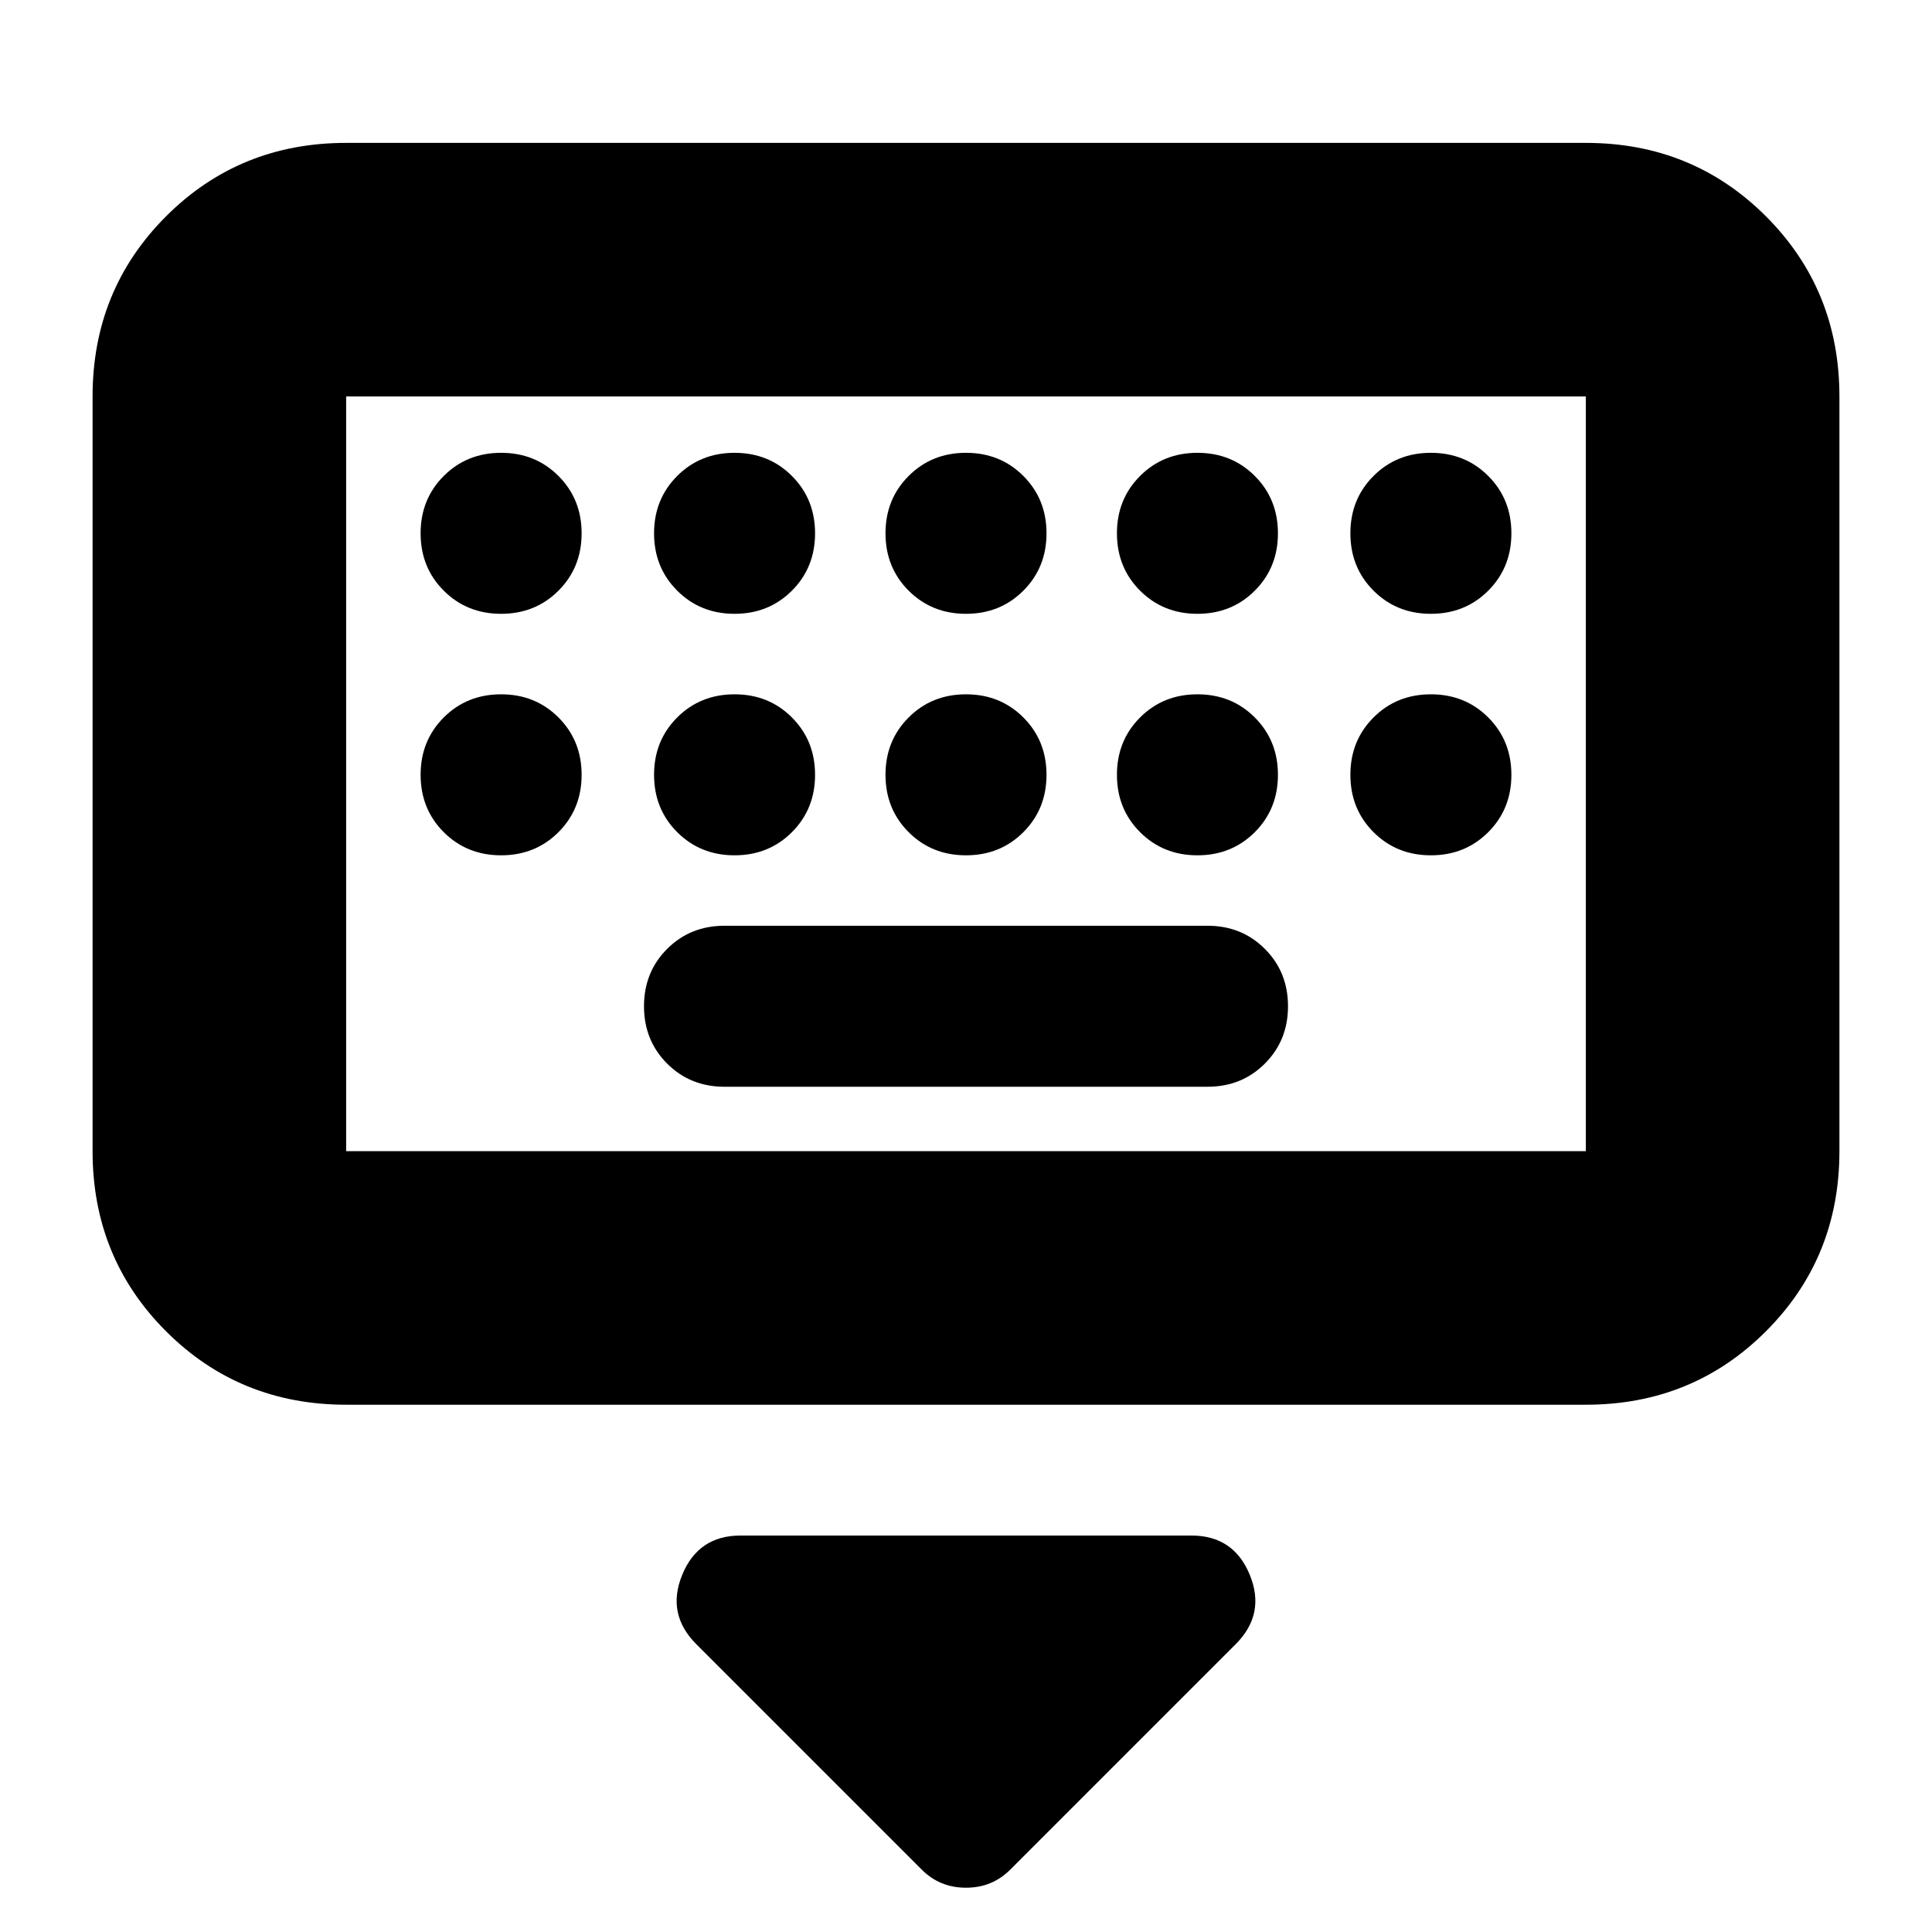 <svg xmlns="http://www.w3.org/2000/svg" height="24" viewBox="0 -960 960 960" width="24"><path d="M458-31 346-143q-15-15-7-34.5t29-19.5h224q21 0 29 19.5t-7 34.5L502-31q-9 9-22 9t-22-9ZM172-262q-53 0-89.5-36.5T46-388v-375q0-53 36.5-89.5T172-889h616q53 0 89.5 36.5T914-763v375q0 53-36.5 89.5T788-262H172Zm0-126h616v-375H172v375Zm188-32h240q17 0 28.5-11.5T640-460q0-17-11.5-28.5T600-500H360q-17 0-28.5 11.5T320-460q0 17 11.5 28.5T360-420Zm-188 32v-375 375Zm77-267q17 0 28.5-11.5T289-695q0-17-11.5-28.5T249-735q-17 0-28.5 11.5T209-695q0 17 11.5 28.5T249-655Zm116 0q17 0 28.5-11.5T405-695q0-17-11.5-28.5T365-735q-17 0-28.5 11.5T325-695q0 17 11.5 28.5T365-655Zm115 0q17 0 28.5-11.5T520-695q0-17-11.5-28.5T480-735q-17 0-28.5 11.5T440-695q0 17 11.5 28.5T480-655Zm115 0q17 0 28.5-11.5T635-695q0-17-11.5-28.5T595-735q-17 0-28.5 11.5T555-695q0 17 11.5 28.5T595-655Zm116 0q17 0 28.5-11.5T751-695q0-17-11.5-28.5T711-735q-17 0-28.5 11.5T671-695q0 17 11.5 28.5T711-655ZM249-535q17 0 28.5-11.5T289-575q0-17-11.5-28.5T249-615q-17 0-28.5 11.5T209-575q0 17 11.5 28.5T249-535Zm116 0q17 0 28.5-11.5T405-575q0-17-11.5-28.5T365-615q-17 0-28.5 11.5T325-575q0 17 11.5 28.5T365-535Zm115 0q17 0 28.5-11.5T520-575q0-17-11.5-28.5T480-615q-17 0-28.5 11.5T440-575q0 17 11.5 28.5T480-535Zm115 0q17 0 28.5-11.5T635-575q0-17-11.5-28.5T595-615q-17 0-28.5 11.5T555-575q0 17 11.5 28.5T595-535Zm116 0q17 0 28.5-11.5T751-575q0-17-11.5-28.5T711-615q-17 0-28.5 11.5T671-575q0 17 11.5 28.5T711-535Z"/></svg>